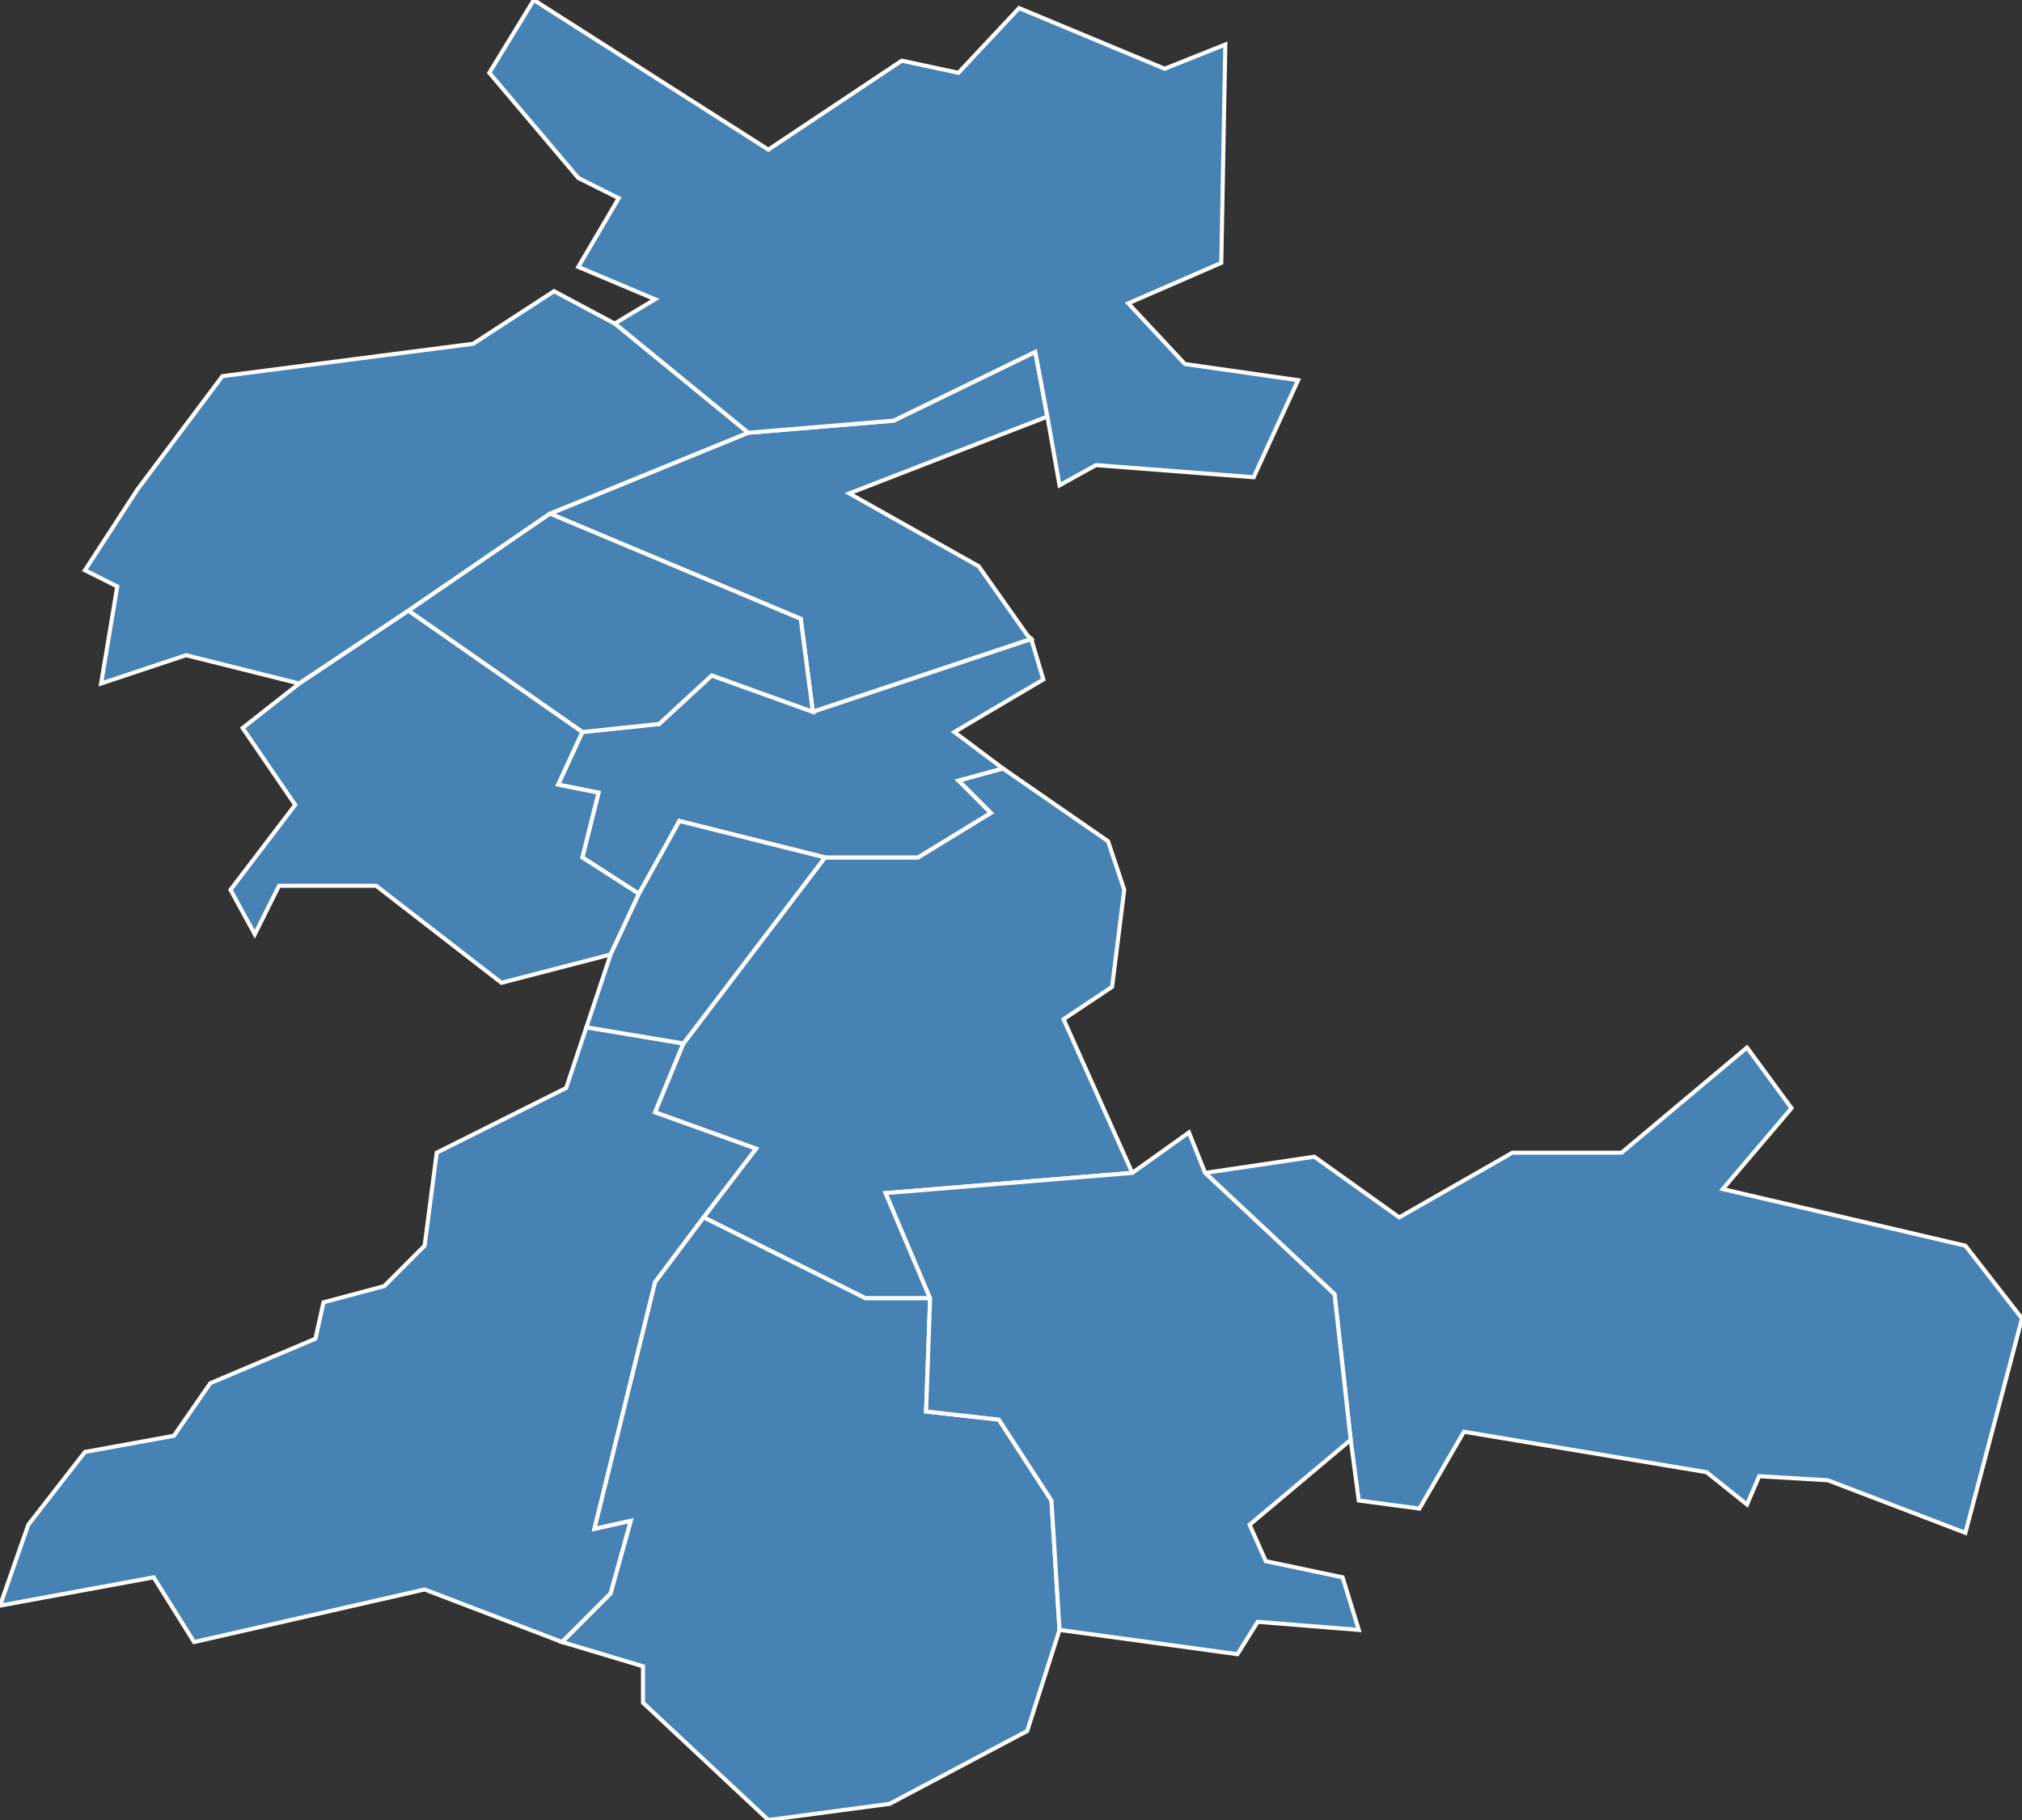 <?xml version="1.0" encoding="utf-8"?>
<svg version="1.1" id="svgmap" xmlns="http://www.w3.org/2000/svg" xmlns:xlink="http://www.w3.org/1999/xlink" x="0px" y="0px" width="100%" height="100%" viewBox="0 0 500 450">
<rect x="0" y="0" width="500" height="450" fill="#333333" stroke="none"/>
<polygon points="139,406 105,393 48,406 38,390 0,397 7,377 21,359 43,355 52,342 78,331 80,322 95,318 105,308 108,285 140,269 145,254 169,258 162,275 187,284 174,301 162,317 147,378 156,376 151,394 139,406" id="31165" class="commune" fill="steelblue" stroke-width="1" stroke="white" geotype="commune" geoname="Eaunes" code_insee="31165" code_canton="3112"/><polygon points="278,220 275,244 263,252 280,290 219,295 230,321 214,321 174,301 187,284 162,275 169,258 204,212 227,212 245,201 237,193 248,190 274,208 278,220" id="31248" class="commune" fill="steelblue" stroke-width="1" stroke="white" geotype="commune" geoname="Labarthe-sur-Lèze" code_insee="31248" code_canton="3112"/><polygon points="190,450 159,421 159,412 139,406 151,394 156,376 147,378 162,317 174,301 214,321 230,321 229,349 247,351 260,371 262,403 254,428 220,446 190,450" id="31263" class="commune" fill="steelblue" stroke-width="1" stroke="white" geotype="commune" geoname="Lagardelle-sur-Lèze" code_insee="31263" code_canton="3112"/><polygon points="254,157 255,158 201,176 198,153 136,127 185,107 221,104 256,87 259,103 210,122 242,140 254,157" id="31420" class="commune" fill="steelblue" stroke-width="1" stroke="white" geotype="commune" geoname="Pinsaguel" code_insee="31420" code_canton="3112"/><polygon points="255,158 258,168 236,181 248,190 237,193 245,201 227,212 204,212 168,203 158,221 144,212 148,196 138,194 144,181 163,179 176,167 201,176 255,158" id="31421" class="commune" fill="steelblue" stroke-width="1" stroke="white" geotype="commune" geoname="Pins-Justaret" code_insee="31421" code_canton="3112"/><polygon points="143,44 121,18 132,0 190,37 223,15 237,18 252,2 288,17 303,11 302,65 279,75 293,90 321,94 310,118 271,115 262,120 259,103 256,87 221,104 185,107 152,80 162,74 143,66 153,49 143,44" id="31433" class="commune" fill="steelblue" stroke-width="1" stroke="white" geotype="commune" geoname="Portet-sur-Garonne" code_insee="31433" code_canton="3112"/><polygon points="74,169 46,162 25,169 29,145 21,141 34,121 55,93 117,85 137,72 152,80 185,107 136,127 101,151 74,169" id="31458" class="commune" fill="steelblue" stroke-width="1" stroke="white" geotype="commune" geoname="Roques" code_insee="31458" code_canton="3112"/><polygon points="144,181 101,151 136,127 198,153 201,176 176,167 163,179 144,181" id="31460" class="commune" fill="steelblue" stroke-width="1" stroke="white" geotype="commune" geoname="Roquettes" code_insee="31460" code_canton="3112"/><polygon points="151,236 124,243 93,219 69,219 63,231 57,220 73,199 60,180 74,169 101,151 144,181 138,194 148,196 144,212 158,221 151,236" id="31533" class="commune" fill="steelblue" stroke-width="1" stroke="white" geotype="commune" geoname="Saubens" code_insee="31533" code_canton="3112"/><polygon points="298,290 325,286 346,301 374,285 401,285 432,259 443,274 426,294 486,308 500,326 486,379 452,366 435,365 432,372 422,364 362,354 351,373 336,371 334,356 330,320 298,290" id="31572" class="commune" fill="steelblue" stroke-width="1" stroke="white" geotype="commune" geoname="Venerque" code_insee="31572" code_canton="3112"/><polygon points="280,290 294,280 298,290 330,320 334,356 309,377 313,386 332,390 336,403 311,401 306,409 262,403 260,371 247,351 229,349 230,321 219,295 280,290" id="31574" class="commune" fill="steelblue" stroke-width="1" stroke="white" geotype="commune" geoname="Vernet" code_insee="31574" code_canton="3112"/><polygon points="145,254 151,236 158,221 168,203 204,212 169,258 145,254" id="31580" class="commune" fill="steelblue" stroke-width="1" stroke="white" geotype="commune" geoname="Villate" code_insee="31580" code_canton="3112"/></svg>